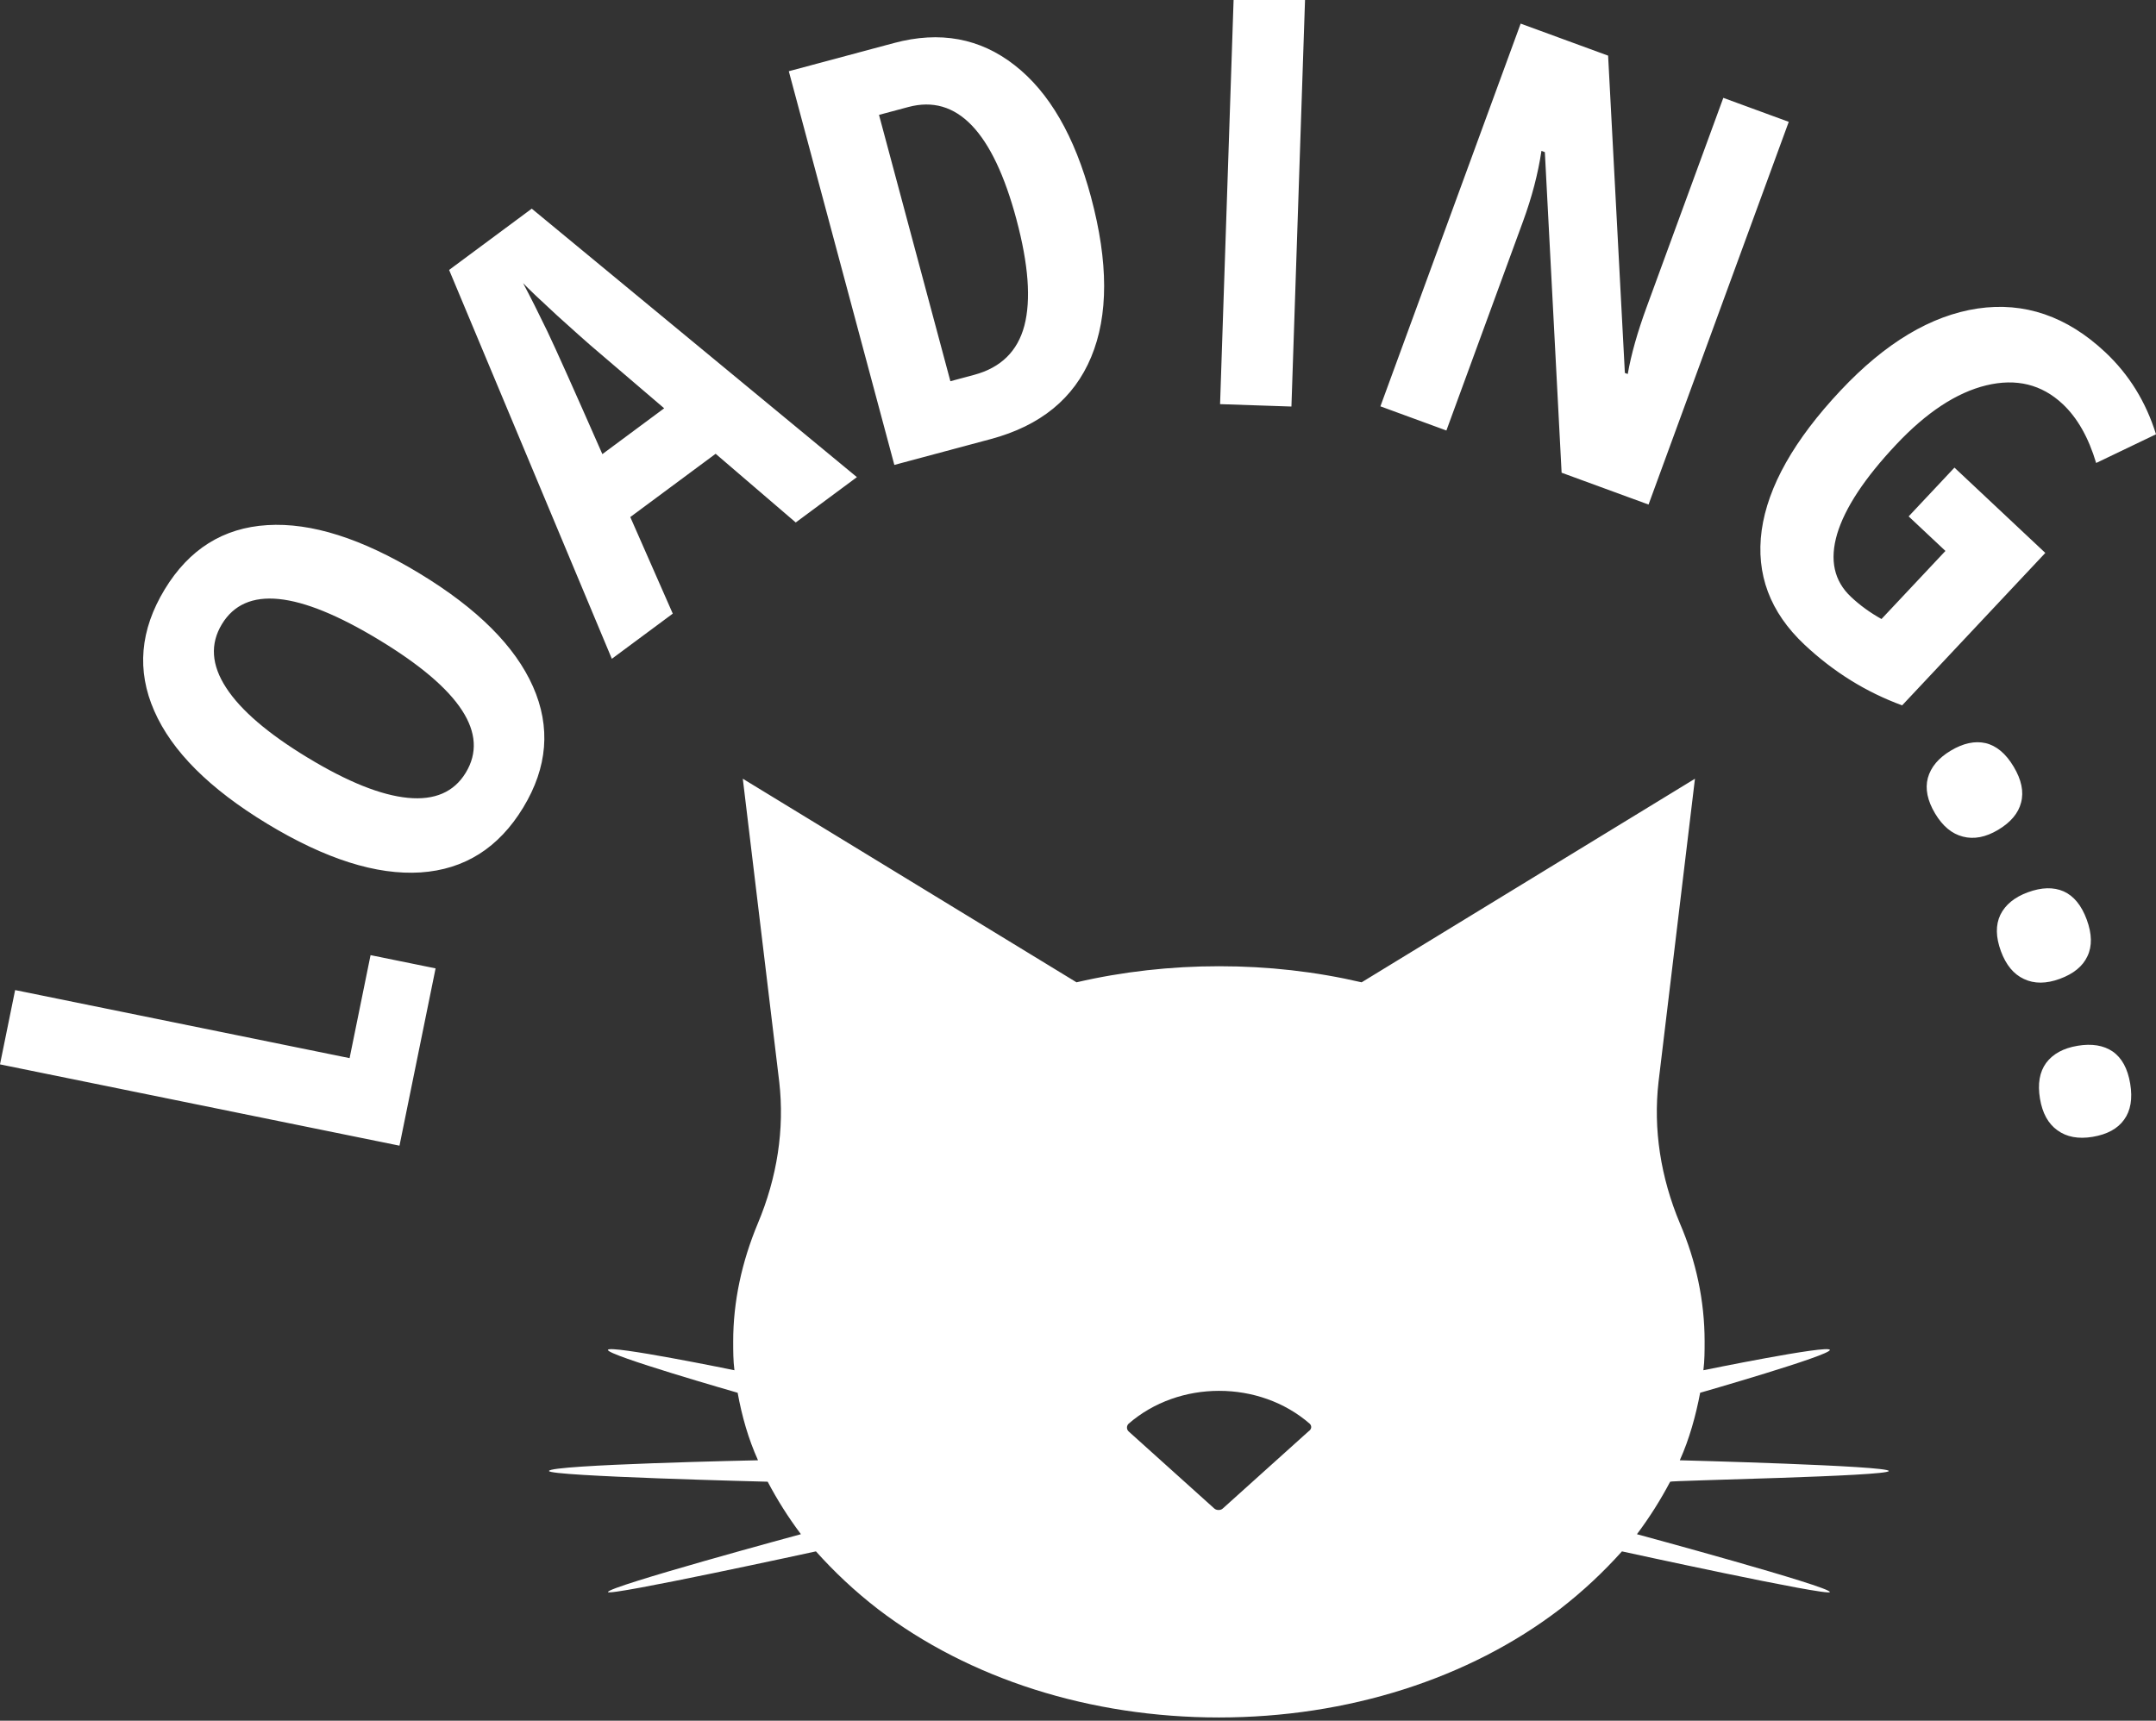 <?xml version="1.0" encoding="UTF-8" standalone="no"?>
<!-- Created with Inkscape (http://www.inkscape.org/) -->

<svg
   width="105.833mm"
   height="84.482mm"
   viewBox="0 0 105.833 84.482"
   version="1.1"
   id="svg837"
   inkscape:version="1.1 (1:1.1+202105261517+ce6663b3b7)"
   sodipodi:docname="loading.svg"
   xmlns:inkscape="http://www.inkscape.org/namespaces/inkscape"
   xmlns:sodipodi="http://sodipodi.sourceforge.net/DTD/sodipodi-0.dtd"
   xmlns="http://www.w3.org/2000/svg"
   xmlns:svg="http://www.w3.org/2000/svg">
  <rect x="0" y="0" width="105.833" height="84.482" fill="#333333" stroke="none"/>
  <sodipodi:namedview
     id="namedview839"
     pagecolor="#ffffff"
     bordercolor="#666666"
     borderopacity="1.0"
     inkscape:pageshadow="2"
     inkscape:pageopacity="0.0"
     inkscape:pagecheckerboard="0"
     inkscape:document-units="mm"
     showgrid="false"
     inkscape:zoom="1.4823793"
     inkscape:cx="126.48584"
     inkscape:cy="179.10395"
     inkscape:window-width="1920"
     inkscape:window-height="1015"
     inkscape:window-x="0"
     inkscape:window-y="0"
     inkscape:window-maximized="1"
     inkscape:current-layer="text6894" />
  <defs
     id="defs834" />
  <g
     inkscape:label="Warstwa 1"
     inkscape:groupmode="layer"
     id="layer1"
     transform="translate(-65.618,-68.874)">
    <circle
       style="opacity:0.732;fill:#000000;fill-opacity:0;stroke:none;stroke-width:1.1;stroke-linejoin:round;stroke-miterlimit:4;stroke-dasharray:none;stroke-opacity:1;stop-color:#000000"
       id="path1070"
       cx="82.524"
       cy="88.142"
       r="15.383" />
    <g
       id="g17482">
      <g
         aria-label="LOADING..."
         transform="rotate(-176.361,82.923,88.006)"
         id="text6894"
         style="font-size:10.583px;line-height:1.25;font-family:'Noto Serif CJK JP';-inkscape-font-specification:'Noto Serif CJK JP';stroke-width:0.265">
        <path
           id="path20785"
           style="font-weight:bold;font-stretch:condensed;font-family:'Open Sans Condensed';-inkscape-font-specification:'Open Sans Condensed,  Bold Condensed';fill:#ffffff;stroke-width:0.265"
           d="m -3.627,61.232 q -1.04,0.242 -1.74,-0.171 -0.704,-0.426 -0.958,-1.52 -0.255,-1.093 0.188,-1.787 0.43,-0.69 1.483,-0.936 1.04,-0.242 1.75,0.211 0.707,0.44 0.952,1.493 0.251,1.08 -0.191,1.773 -0.456,0.697 -1.483,0.936 z m 2.907,7.368 q -0.977,0.431 -1.742,0.156 -0.771,-0.288 -1.224,-1.315 -0.453,-1.027 -0.147,-1.79 0.294,-0.758 1.283,-1.195 0.977,-0.431 1.758,-0.118 0.776,0.301 1.213,1.29 0.448,1.014 0.142,1.778 -0.319,0.769 -1.283,1.195 z M 3.501,75.3 Q 2.621,75.904 1.818,75.775 1.007,75.634 0.372,74.709 -0.264,73.784 -0.104,72.977 0.044,72.178 0.936,71.565 1.816,70.961 2.642,71.124 3.46,71.276 4.073,72.167 4.7,73.081 4.541,73.888 4.37,74.703 3.501,75.3 Z M 4.204,89.178 -0.513,85.281 6.026,77.366 q 2.711,0.802 4.97,2.667 2.691,2.223 2.456,5.474 -0.246,3.242 -3.428,7.093 -3.069,3.715 -6.461,4.446 -3.402,0.723 -6.389,-1.745 -1.847,-1.526 -2.74,-3.862 l 2.843,-1.593 q 0.681,1.841 1.821,2.782 Q 0.733,93.981 2.906,93.307 5.058,92.636 7.142,90.113 9.287,87.517 9.743,85.568 10.189,83.61 8.869,82.521 8.173,81.945 7.307,81.532 l -2.921,3.535 1.91,1.578 z m 14.871,-2.763 4.358,1.289 1.82,15.656 0.171,0.051 q 0.142,-1.685 0.682,-3.51 l 3.103,-10.488 3.308,0.979 -5.678,19.19 -4.384,-1.297 -1.81,-15.496 -0.144,-0.043 q -0.158,1.452 -0.722,3.355 l -3.099,10.474 -3.281,-0.971 z m 21.303,3.585 0.602,20.003 -3.503,0.105 -0.602,-20.003 z m 6.966,9.738 q -1.584,-4.695 -0.504,-7.833 1.071,-3.12 4.664,-4.332 L 56.146,86.007 62.543,104.969 57.472,106.68 q -3.307,1.116 -5.976,-0.714 -2.664,-1.817 -4.152,-6.227 z m 3.584,-1.324 q 2.144,6.355 5.646,5.174 l 1.414,-0.477 -4.327,-12.828 -1.141,0.385 q -1.933,0.652 -2.311,2.571 -0.374,1.932 0.72,5.174 z m 9.869,-15.534 4.138,3.116 3.984,-3.366 -2.382,-4.6 2.844,-2.403 9.184,18.547 -3.858,3.26 -16.765,-12.142 z m 6.801,5.185 3.819,2.866 q 0.347,0.262 1.704,1.338 1.355,1.095 1.779,1.49 -0.624,-1.014 -1.334,-2.278 -0.701,-1.254 -3.083,-5.854 z m 11.465,-8.857 q -4.403,-2.302 -5.906,-5.188 -1.503,-2.886 0.101,-5.955 1.611,-3.081 4.827,-3.501 3.228,-0.413 7.668,1.908 4.403,2.302 5.882,5.176 1.491,2.88 -0.132,5.986 -1.604,3.069 -4.826,3.47 -3.209,0.407 -7.613,-1.895 z m 4.902,-9.377 q -3.033,-1.585 -5.021,-1.652 -1.989,-0.067 -2.762,1.413 -1.56,2.984 4.651,6.231 6.211,3.247 7.758,0.287 0.786,-1.504 -0.403,-3.099 -1.177,-1.589 -4.222,-3.18 z M 78.267,51.109 98.091,53.848 97.581,57.536 80.984,55.243 80.278,60.355 77.051,59.909 Z M 62.592,70.159 59.861,55.413 c -0.41,-2.293 -0.197,-4.679 0.609,-6.997 0.668,-1.94 0.963,-3.91 0.839,-5.853 -0.03,-0.473 -0.06,-0.945 -0.15,-1.414 0,0 6.224,0.87 6.26,0.603 0.044,-0.265 -6.488,-1.696 -6.488,-1.696 -0.283,-1.143 -0.668,-2.225 -1.208,-3.245 0,0 10.225,-0.862 10.205,-1.176 -0.017,-0.261 -10.745,0.156 -10.745,0.156 -0.529,-0.863 -1.107,-1.668 -1.792,-2.468 0,0 9.34,-3.178 9.271,-3.437 -0.074,-0.207 -10.06,2.642 -10.06,2.642 -0.956,-0.94 -2.013,-1.822 -3.226,-2.641 -4.68,-3.129 -10.733,-4.643 -17.034,-4.242 -6.301,0.401 -12.114,2.67 -16.36,6.366 -1.097,0.966 -2.036,1.975 -2.866,3.028 0,0 -10.221,-1.564 -10.312,-1.347 -0.044,0.265 9.632,2.235 9.632,2.235 -0.576,0.88 -1.049,1.752 -1.465,2.676 0.004,0.06 -10.694,0.944 -10.677,1.206 0.017,0.261 10.272,-0.126 10.272,-0.126 -0.406,1.08 -0.648,2.256 -0.787,3.372 0,0 -6.289,2.245 -6.22,2.504 0.077,0.258 6.132,-1.391 6.132,-1.391 -0.03,0.476 -7.2e-5,0.949 0.03,1.421 0.127,1.994 0.671,3.911 1.576,5.699 1.089,2.198 1.607,4.537 1.49,6.864 L 15.947,73.125 31.642,62.111 c 2.291,0.381 4.619,0.498 7.034,0.344 2.363,-0.15 4.708,-0.564 6.933,-1.232 z M 37.344,41.65 c -1.6,0.102 -3.237,-0.335 -4.539,-1.332 -0.107,-0.094 -0.117,-0.257 0.037,-0.372 l 3.96,-4.048 c 0.094,-0.107 0.307,-0.12 0.42,-0.027 l 4.441,3.514 c 0.107,0.094 0.117,0.257 0.023,0.368 -1.166,1.154 -2.732,1.795 -4.334,1.897 z"
           inkscape:export-filename="/home/wojmir/Dokumenty/React/english-quiz/src/assets/loading.png"
           inkscape:export-xdpi="96"
           inkscape:export-ydpi="96" />
      </g>
    </g>
  </g>
</svg>
